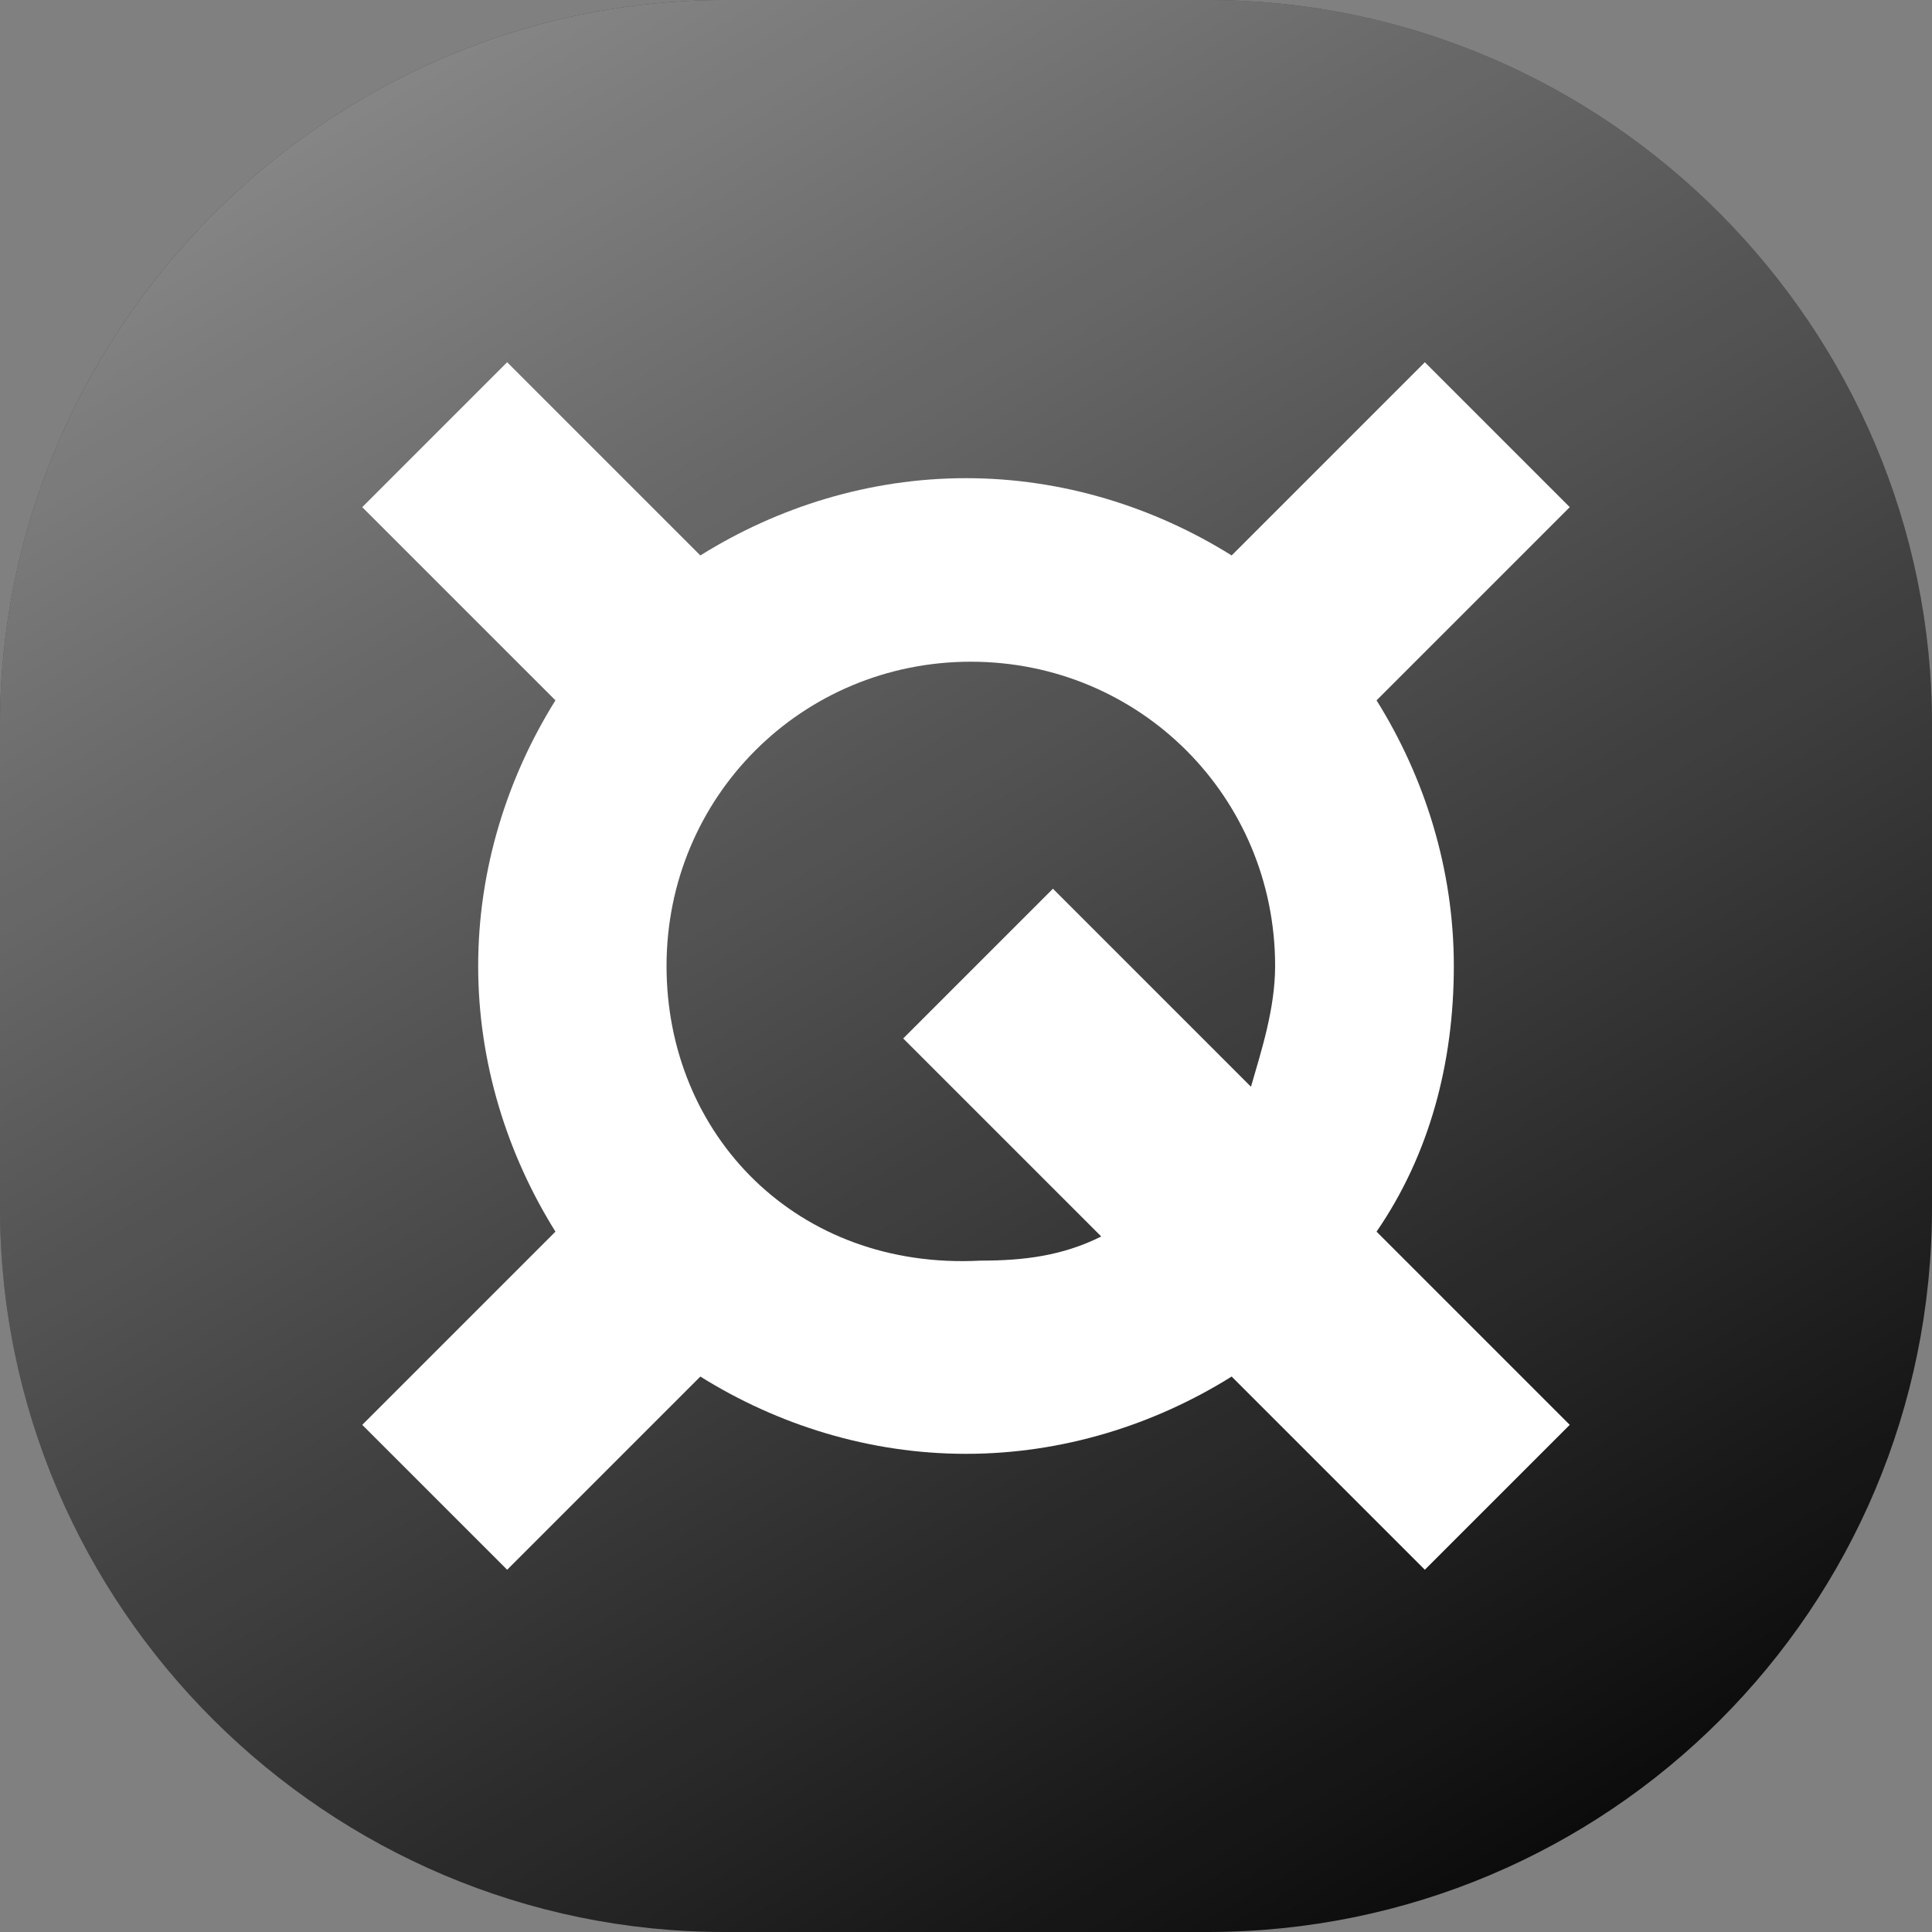 <?xml version="1.0" encoding="utf-8"?>
<!-- Generator: Adobe Illustrator 24.0.1, SVG Export Plug-In . SVG Version: 6.00 Build 0)  -->
<svg version="1.1" id="Layer_1" xmlns="http://www.w3.org/2000/svg" xmlns:xlink="http://www.w3.org/1999/xlink" x="0px" y="0px"
	 width="40px" height="40px" viewBox="0 0 40 40" style="enable-background:new 0 0 40 40;" xml:space="preserve">
<rect x="0" y="0" width="40" height="40" fill="#808080" stroke="none"/>
<style type="text/css">
	.st0{fill:#0C0C0C;}
	.st1{fill:url(#SVGID_1_);}
	.st2{fill-rule:evenodd;clip-rule:evenodd;fill:#FFFFFF;}
</style>
<path class="st0" d="M25,40H15C6.8,40,0,33.3,0,25V15C0,6.8,6.8,0,15,0h10c8.3,0,15,6.8,15,15v10C40,33.3,33.3,40,25,40z"/>
<linearGradient id="SVGID_1_" gradientUnits="userSpaceOnUse" x1="9.091" y1="40.895" x2="30.909" y2="3.105" gradientTransform="matrix(1 0 0 -1 0 42)">
	<stop  offset="0" style="stop-color:#FFFFFF;stop-opacity:0.5"/>
	<stop  offset="1" style="stop-color:#FFFFFF;stop-opacity:0"/>
</linearGradient>
<path class="st1" d="M25,40H15C6.8,40,0,33.3,0,25V15C0,6.8,6.8,0,15,0h10c8.3,0,15,6.8,15,15v10C40,33.3,33.3,40,25,40z"/>
<path class="st2" d="M13.8,20c0-3.5,2.8-6.3,6.3-6.3s6.3,2.8,6.3,6.3c0,0.9-0.3,1.8-0.5,2.5l-4.1-4.1l-3.1,3.1l4.1,4.1
	c-0.8,0.4-1.6,0.5-2.5,0.5C16.5,26.3,13.8,23.5,13.8,20 M30.1,20c0-2-0.6-3.9-1.6-5.5l4-4l-3-3l-4,4c-1.6-1-3.5-1.6-5.5-1.6
	s-3.9,0.6-5.5,1.6l-4-4l-3,3l4,4c-1,1.6-1.6,3.5-1.6,5.5s0.6,3.9,1.6,5.5l-4,4l3,3l4-4c1.6,1,3.5,1.6,5.5,1.6s3.9-0.6,5.5-1.6l4,4
	l3-3l-4-4C29.6,23.9,30.1,22,30.1,20"/>
</svg>
